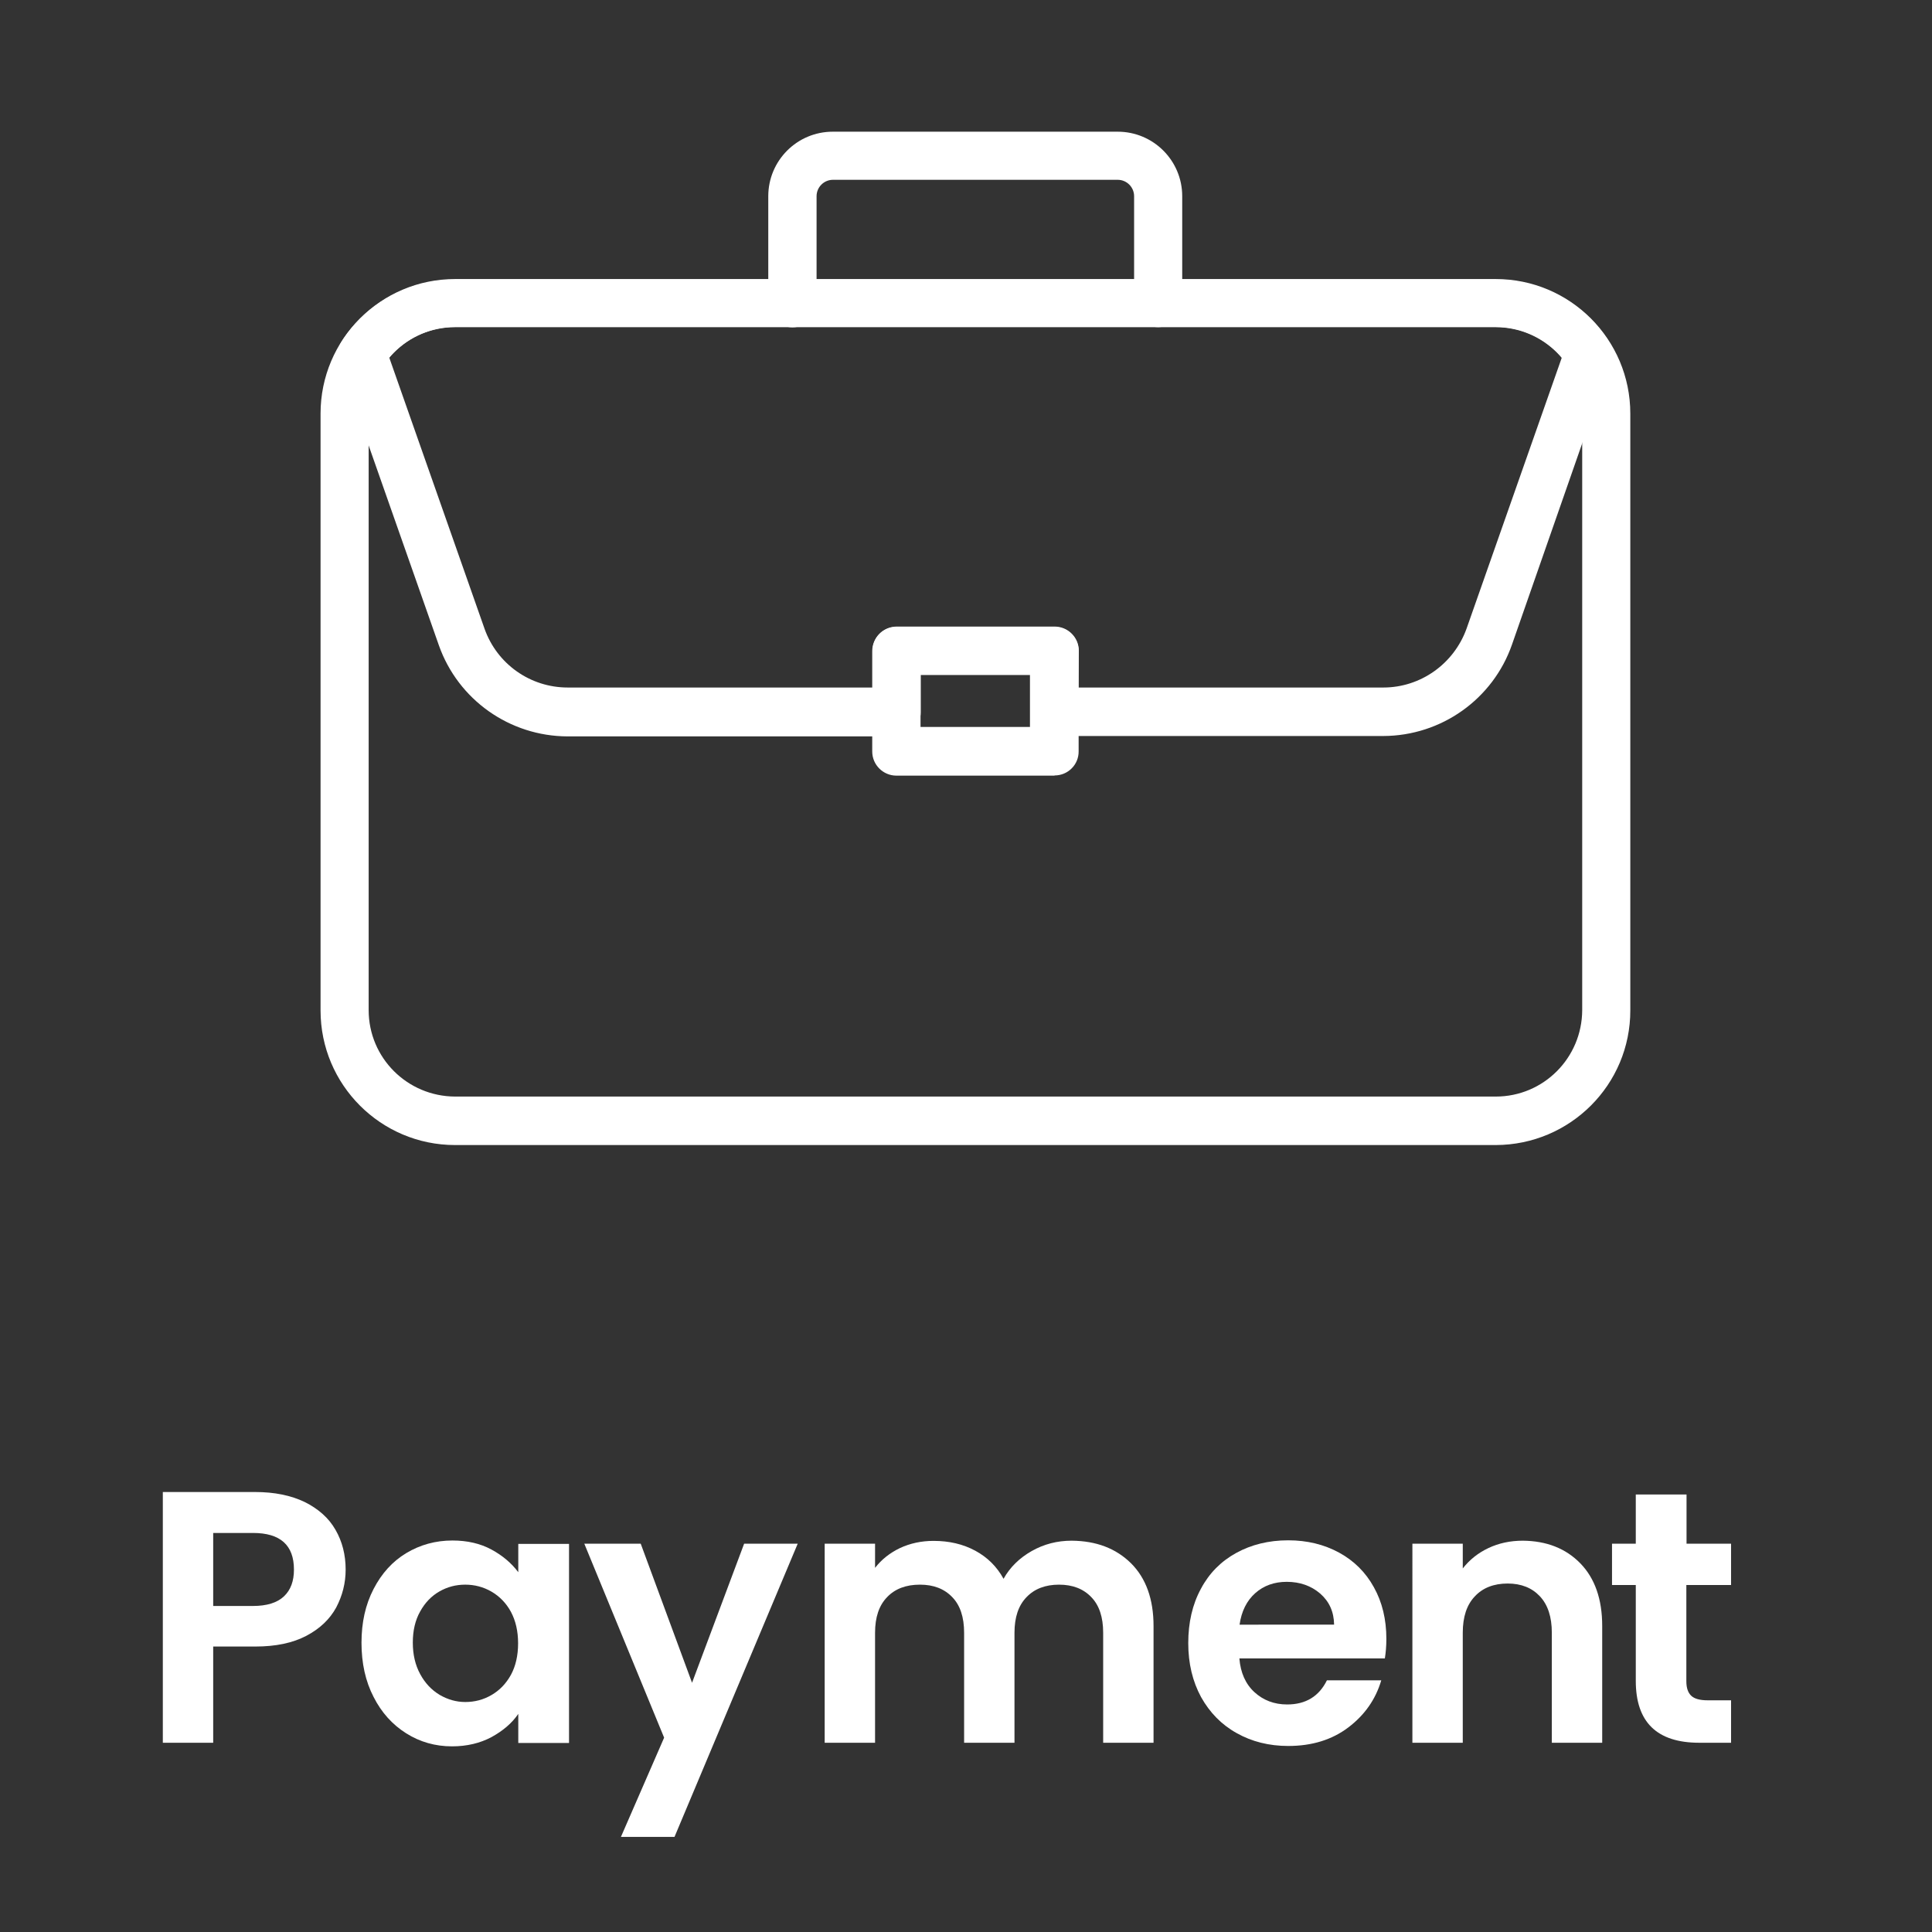 <?xml version="1.0" encoding="utf-8"?>
<!-- Generator: Adobe Illustrator 25.1.0, SVG Export Plug-In . SVG Version: 6.00 Build 0)  -->
<svg version="1.1" id="Layer_1" xmlns="http://www.w3.org/2000/svg" xmlns:xlink="http://www.w3.org/1999/xlink" x="0px" y="0px"
	 viewBox="0 0 1024 1024" style="enable-background:new 0 0 1024 1024;" xml:space="preserve">
<rect x="0" y="0" width="1024" height="1024" fill="#333333" stroke="none"/>
<style type="text/css">
	.st0{fill:#FFFFFF;}
	.st1{enable-background:new    ;}
</style>
<g>
	<path class="st0" d="M792.8,606.9H241.2c-39.4,0-71.3-32-71.3-71.3V219.2c0-39.4,32-71.3,71.3-71.3h551.6c39.4,0,71.3,32,71.3,71.3
		v316.2C864.2,574.9,832.2,606.8,792.8,606.9z M241.2,173.4c-25.3,0-45.7,20.5-45.8,45.8v316.2c0,25.3,20.5,45.7,45.8,45.8h551.6
		c25.3,0,45.7-20.5,45.8-45.8V219.2c0-25.3-20.5-45.7-45.8-45.8H241.2L241.2,173.4z"/>
	<path class="st0" d="M558.8,411.1h-83.7c-7,0-12.8-5.7-12.8-12.8v-53.2c0-7,5.6-12.8,12.8-12.8c0,0,0,0,0.1,0h83.7
		c7,0,12.8,5.7,12.8,12.8c0,0,0,0,0,0.1v53c0.1,7-5.6,12.8-12.7,12.8C558.9,411.1,558.8,411.1,558.8,411.1z M487.9,385.3h58v-27.6
		h-58V385.3z"/>
	<path class="st0" d="M733.2,390.1H558.8c-7,0-12.8-5.6-12.8-12.8v-0.1v-19.5h-58v19.8c0,7.1-5.7,12.8-12.8,12.8H300.8
		c-30.7-0.1-58-19.4-68.2-48.3L179.9,192c-1.3-3.7-0.8-7.9,1.3-11.2c13.1-20.3,35.7-32.6,59.9-32.6h551.6
		c24.1,0,46.6,12.2,59.7,32.3c2.2,3.3,2.7,7.5,1.3,11.2l-52.3,149.9C791.3,370.6,763.9,390,733.2,390.1z M571.6,364.4h161.6
		c19.8,0,37.4-12.6,44.1-31.2l50.5-143.7c-8.7-10.3-21.4-16.2-34.9-16.2H241.2c-13.5,0-26.2,5.9-34.9,16.2l50.5,143.7
		c6.6,18.7,24.2,31.2,44.1,31.2h161.6v-19.5c0-7,5.6-12.8,12.8-12.8c0,0,0,0,0.1,0H559c7,0,12.8,5.7,12.8,12.8c0,0,0,0,0,0.1
		L571.6,364.4z"/>
	<path class="st0" d="M613.9,173.4c-7.1,0-12.8-5.7-12.8-12.8V104c0-4.8-3.9-8.7-8.7-8.7H441.5c-4.8,0-8.7,3.9-8.7,8.7v56.7
		c0,7.1-5.7,12.8-12.8,12.8c-7.1,0-12.8-5.7-12.8-12.8V104c0-18.9,15.3-34.2,34.2-34.2l0,0h151c18.9,0,34.2,15.3,34.2,34.2l0,0v56.7
		C626.6,167.6,620.9,173.3,613.9,173.4z"/>
	<g class="st1">
		<path class="st0" d="M178.2,852c-3.4,6.2-8.6,11.2-15.8,15c-7.2,3.8-16.2,5.7-27.1,5.7h-22.3v51H86.3V790.8h48.9
			c10.3,0,19,1.8,26.3,5.3c7.2,3.6,12.7,8.4,16.3,14.7c3.6,6.2,5.4,13.3,5.4,21.1C183.2,839.1,181.5,845.7,178.2,852z M150.5,846.1
			c3.6-3.4,5.3-8.1,5.3-14.2c0-12.9-7.2-19.4-21.7-19.4h-21.1v38.7h21.1C141.4,851.2,146.9,849.5,150.5,846.1z"/>
		<path class="st0" d="M198,842.2c4.3-8.3,10-14.6,17.3-19c7.3-4.4,15.5-6.7,24.5-6.7c7.9,0,14.8,1.6,20.7,4.8
			c5.9,3.2,10.6,7.2,14.2,12v-15h26.9v105.5h-26.9v-15.4c-3.4,5-8.2,9-14.2,12.3c-6,3.2-13,4.9-20.9,4.9c-8.9,0-17-2.3-24.3-6.9
			c-7.3-4.6-13.1-11-17.3-19.3c-4.3-8.3-6.4-17.9-6.4-28.7C191.6,859.9,193.7,850.5,198,842.2z M270.8,854.3
			c-2.5-4.6-6-8.2-10.3-10.7c-4.3-2.5-9-3.7-13.9-3.7c-5,0-9.5,1.2-13.7,3.6c-4.2,2.4-7.6,5.9-10.2,10.6c-2.6,4.6-3.9,10.1-3.9,16.5
			c0,6.4,1.3,11.9,3.9,16.7c2.6,4.8,6,8.4,10.3,11c4.3,2.5,8.8,3.8,13.6,3.8c5,0,9.6-1.2,13.9-3.7c4.3-2.5,7.7-6,10.3-10.7
			c2.5-4.6,3.8-10.2,3.8-16.7C274.6,864.5,273.3,859,270.8,854.3z"/>
	</g>
	<g class="st1">
		<path class="st0" d="M422.8,818.2l-65.3,155.4h-28.4l22.9-52.6l-42.3-102.8h29.9l27.2,73.7l27.6-73.7H422.8z"/>
		<path class="st0" d="M599.5,828.6c7.9,7.9,11.9,19,11.9,33.2v61.9h-26.7v-58.3c0-8.3-2.1-14.6-6.3-18.9c-4.2-4.4-9.9-6.6-17.1-6.6
			c-7.2,0-13,2.2-17.2,6.6c-4.3,4.4-6.4,10.7-6.4,18.9v58.3H511v-58.3c0-8.3-2.1-14.6-6.3-18.9c-4.2-4.4-9.9-6.6-17.1-6.6
			c-7.4,0-13.2,2.2-17.4,6.6c-4.3,4.4-6.4,10.7-6.4,18.9v58.3h-26.7V818.2h26.7V831c3.4-4.4,7.8-7.9,13.2-10.5
			c5.4-2.5,11.3-3.8,17.8-3.8c8.3,0,15.6,1.7,22.1,5.2c6.5,3.5,11.5,8.5,15,14.9c3.4-6.1,8.4-11,14.9-14.7
			c6.5-3.7,13.6-5.5,21.2-5.5C581.1,816.7,591.5,820.7,599.5,828.6z"/>
		<path class="st0" d="M734,879h-77.1c0.6,7.6,3.3,13.6,8,17.9c4.7,4.3,10.5,6.5,17.3,6.5c9.9,0,16.9-4.3,21.1-12.8h28.8
			c-3,10.2-8.9,18.5-17.5,25c-8.6,6.5-19.2,9.8-31.8,9.8c-10.2,0-19.3-2.3-27.3-6.8c-8.1-4.5-14.3-10.9-18.9-19.1
			c-4.5-8.3-6.8-17.8-6.8-28.6c0-10.9,2.2-20.5,6.7-28.8c4.4-8.3,10.7-14.6,18.7-19c8-4.4,17.2-6.7,27.6-6.7c10,0,19,2.2,26.9,6.5
			c7.9,4.3,14.1,10.4,18.5,18.4c4.4,7.9,6.6,17,6.6,27.3C734.8,872.5,734.5,875.9,734,879z M707.1,861.1c-0.1-6.9-2.6-12.3-7.4-16.5
			c-4.8-4.1-10.7-6.2-17.7-6.2c-6.6,0-12.2,2-16.7,6c-4.5,4-7.3,9.6-8.3,16.7H707.1z"/>
	</g>
	<g class="st1">
		<path class="st0" d="M837.6,828.6c7.7,7.9,11.6,19,11.6,33.2v61.9h-26.7v-58.3c0-8.4-2.1-14.8-6.3-19.3c-4.2-4.5-9.9-6.8-17.1-6.8
			c-7.4,0-13.2,2.3-17.4,6.8c-4.3,4.5-6.4,10.9-6.4,19.3v58.3h-26.7V818.2h26.7v13.1c3.6-4.6,8.1-8.2,13.6-10.8
			c5.5-2.6,11.6-3.9,18.2-3.9C819.7,816.7,829.9,820.7,837.6,828.6z"/>
	</g>
	<g class="st1">
		<path class="st0" d="M893.8,840.1v51c0,3.6,0.9,6.1,2.6,7.7c1.7,1.6,4.6,2.4,8.7,2.4h12.4v22.5h-16.8c-22.5,0-33.7-10.9-33.7-32.8
			v-50.8h-12.6v-21.9H867v-26.1h26.9v26.1h23.6v21.9H893.8z"/>
	</g>
</g>
</svg>
